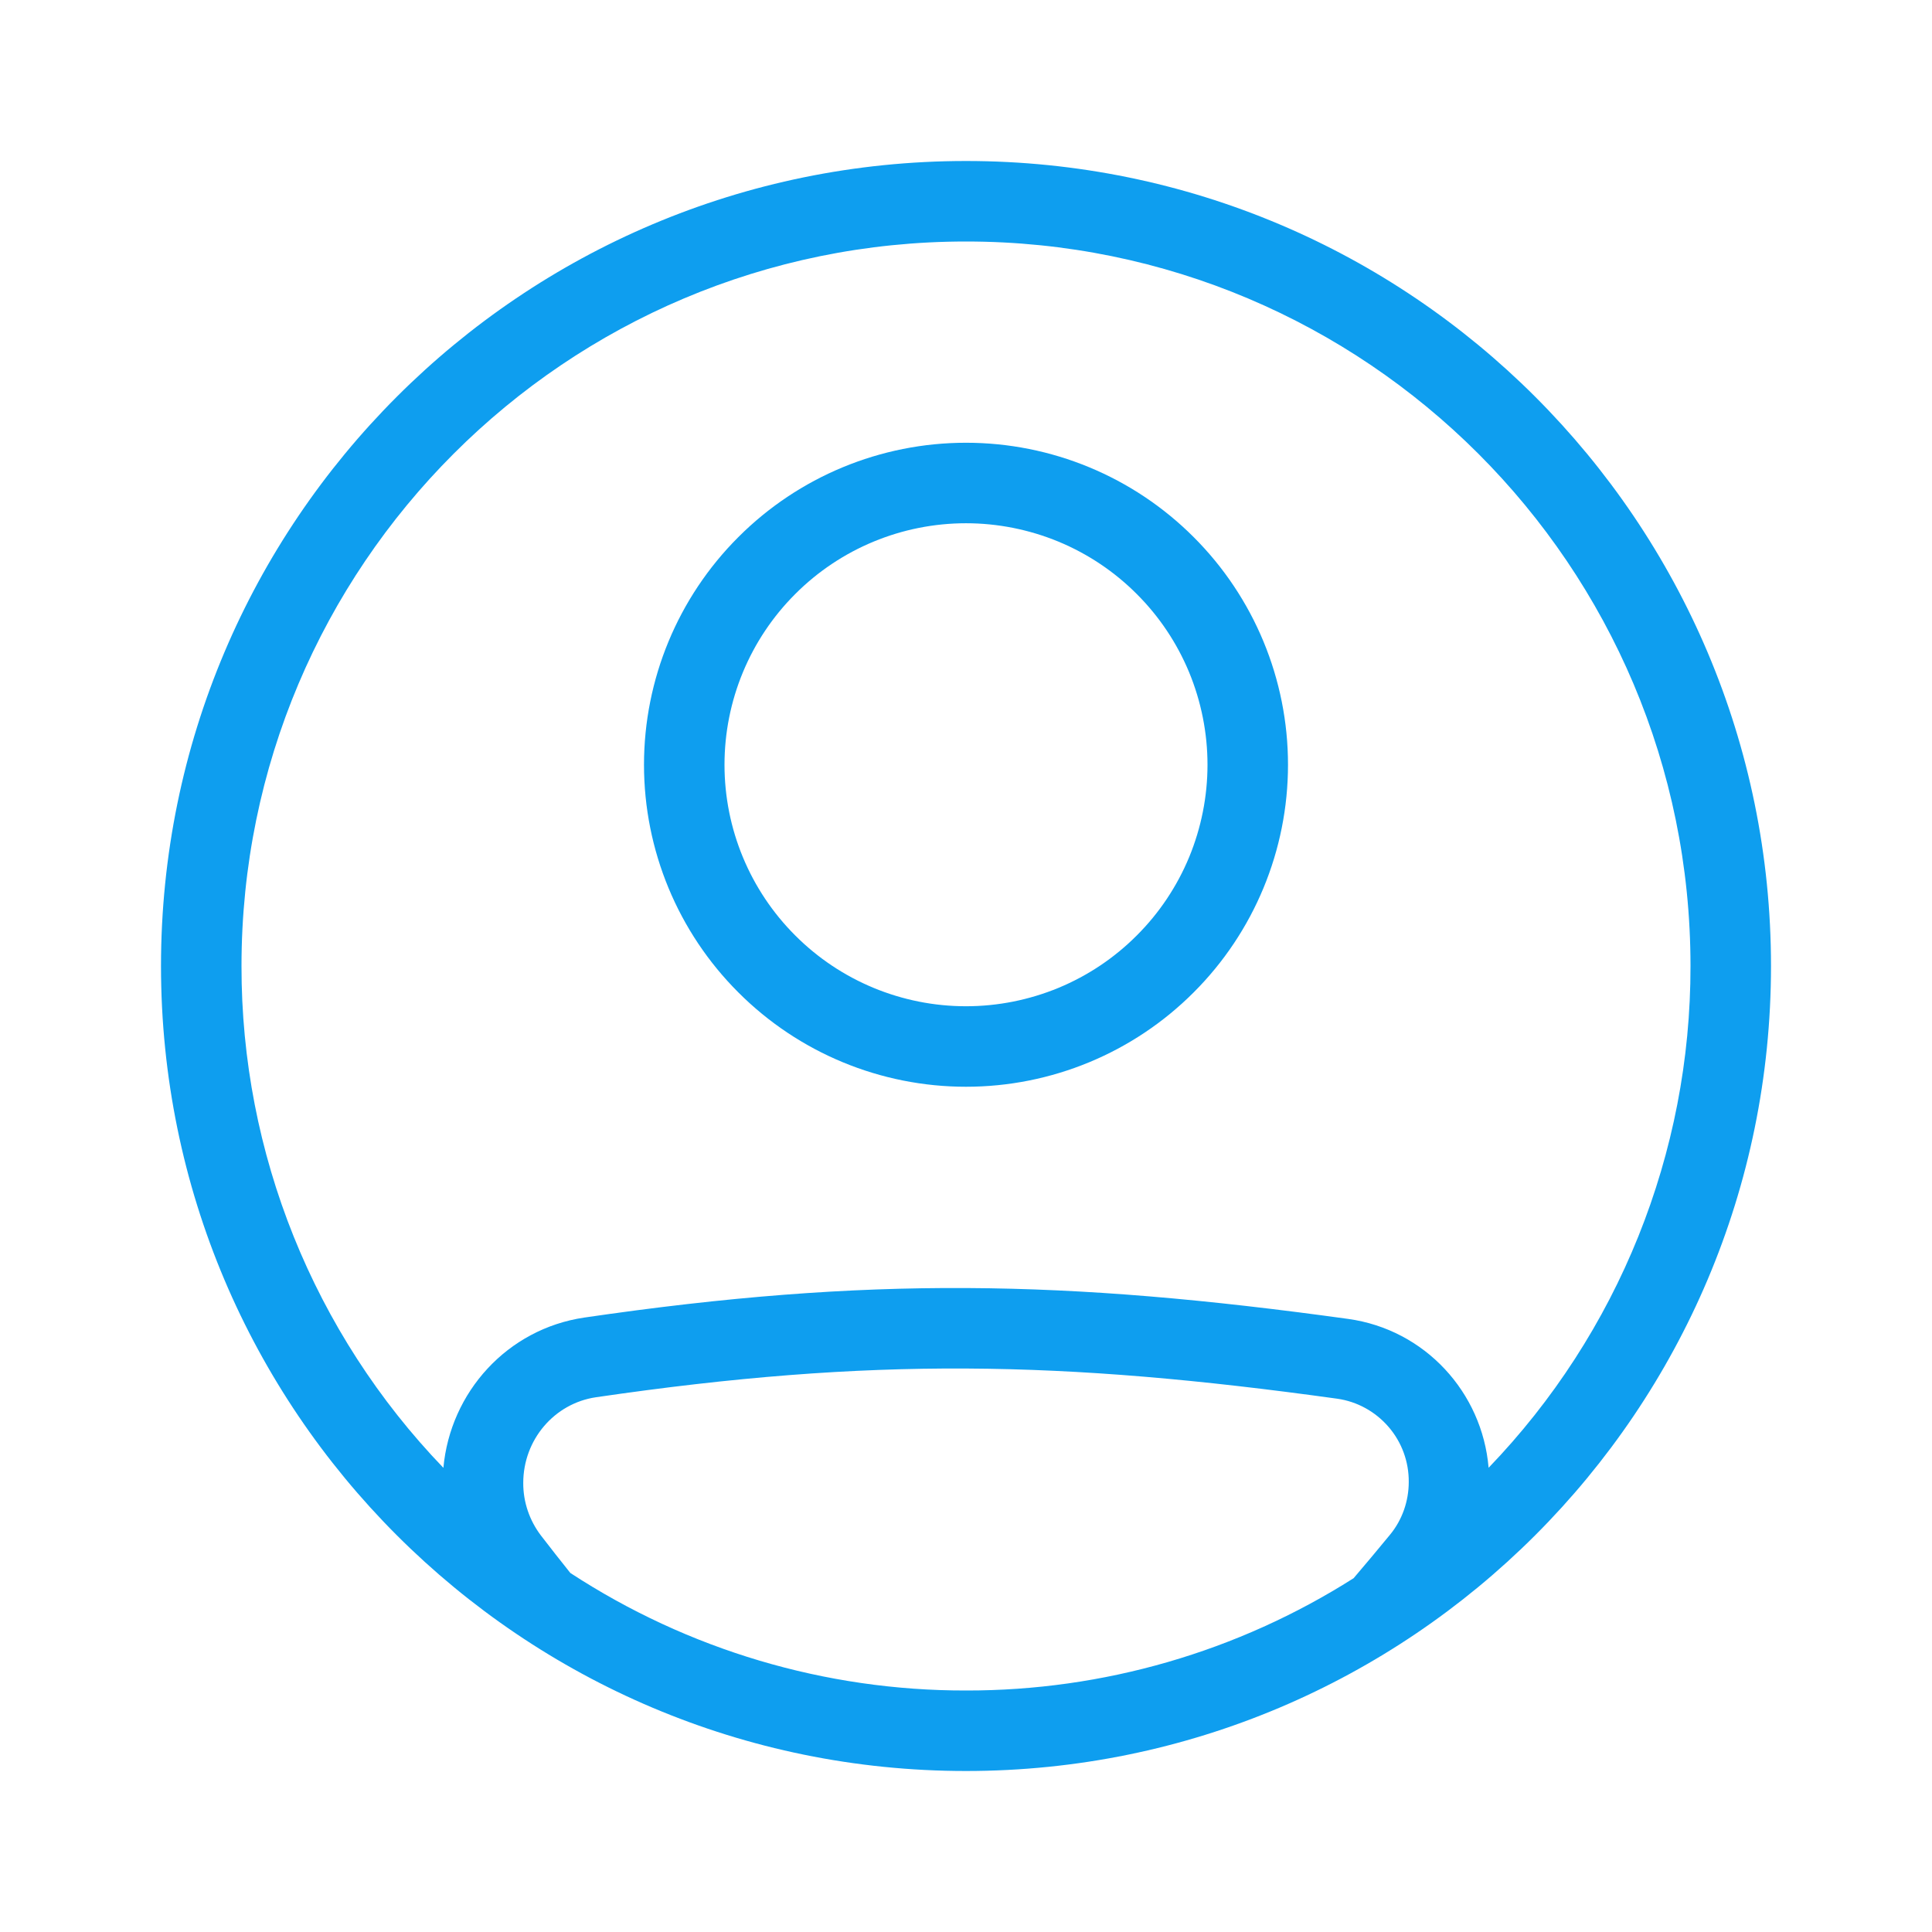 <svg xmlns="http://www.w3.org/2000/svg" width="24" height="24" viewBox="0 0 24 24" fill="none">
<path fill-rule="evenodd" clip-rule="evenodd" d="M12 13.5C13.061 13.5 14.078 13.079 14.828 12.328C15.579 11.578 16 10.561 16 9.5C16 8.439 15.579 7.422 14.828 6.672C14.078 5.921 13.061 5.5 12 5.5C10.939 5.5 9.922 5.921 9.172 6.672C8.421 7.422 8 8.439 8 9.5C8 10.561 8.421 11.578 9.172 12.328C9.922 13.079 10.939 13.5 12 13.5ZM12 12.5C12.394 12.5 12.784 12.422 13.148 12.272C13.512 12.121 13.843 11.9 14.121 11.621C14.4 11.343 14.621 11.012 14.772 10.648C14.922 10.284 15 9.894 15 9.5C15 9.106 14.922 8.716 14.772 8.352C14.621 7.988 14.4 7.657 14.121 7.379C13.843 7.1 13.512 6.879 13.148 6.728C12.784 6.578 12.394 6.5 12 6.5C11.204 6.5 10.441 6.816 9.879 7.379C9.316 7.941 9 8.704 9 9.5C9 10.296 9.316 11.059 9.879 11.621C10.441 12.184 11.204 12.5 12 12.5Z" fill="#0E9EEF"/>
<path fill-rule="evenodd" clip-rule="evenodd" d="M22 12C22 17.523 17.523 22 12 22C6.477 22 2 17.523 2 12C2 6.477 6.477 2 12 2C17.523 2 22 6.477 22 12ZM16.815 19.605C15.376 20.519 13.705 21.003 12 21C10.254 21.003 8.546 20.495 7.085 19.54C6.965 19.39 6.843 19.235 6.72 19.075C6.577 18.887 6.499 18.658 6.5 18.422C6.5 17.884 6.887 17.433 7.404 17.357C10.827 16.857 13.184 16.9 16.61 17.375C16.859 17.41 17.085 17.535 17.249 17.725C17.413 17.915 17.502 18.158 17.5 18.409C17.5 18.649 17.418 18.882 17.268 19.064C17.115 19.251 16.963 19.431 16.815 19.605ZM18.492 18.233C18.413 17.297 17.702 16.516 16.747 16.384C13.239 15.899 10.787 15.852 7.26 16.367C6.3 16.508 5.593 17.296 5.508 18.234C3.896 16.559 2.997 14.325 3 12C3 7.029 7.029 3 12 3C16.971 3 21 7.029 21 12C21.003 14.324 20.104 16.559 18.492 18.233Z" fill="#0E9EEF"/>
</svg>